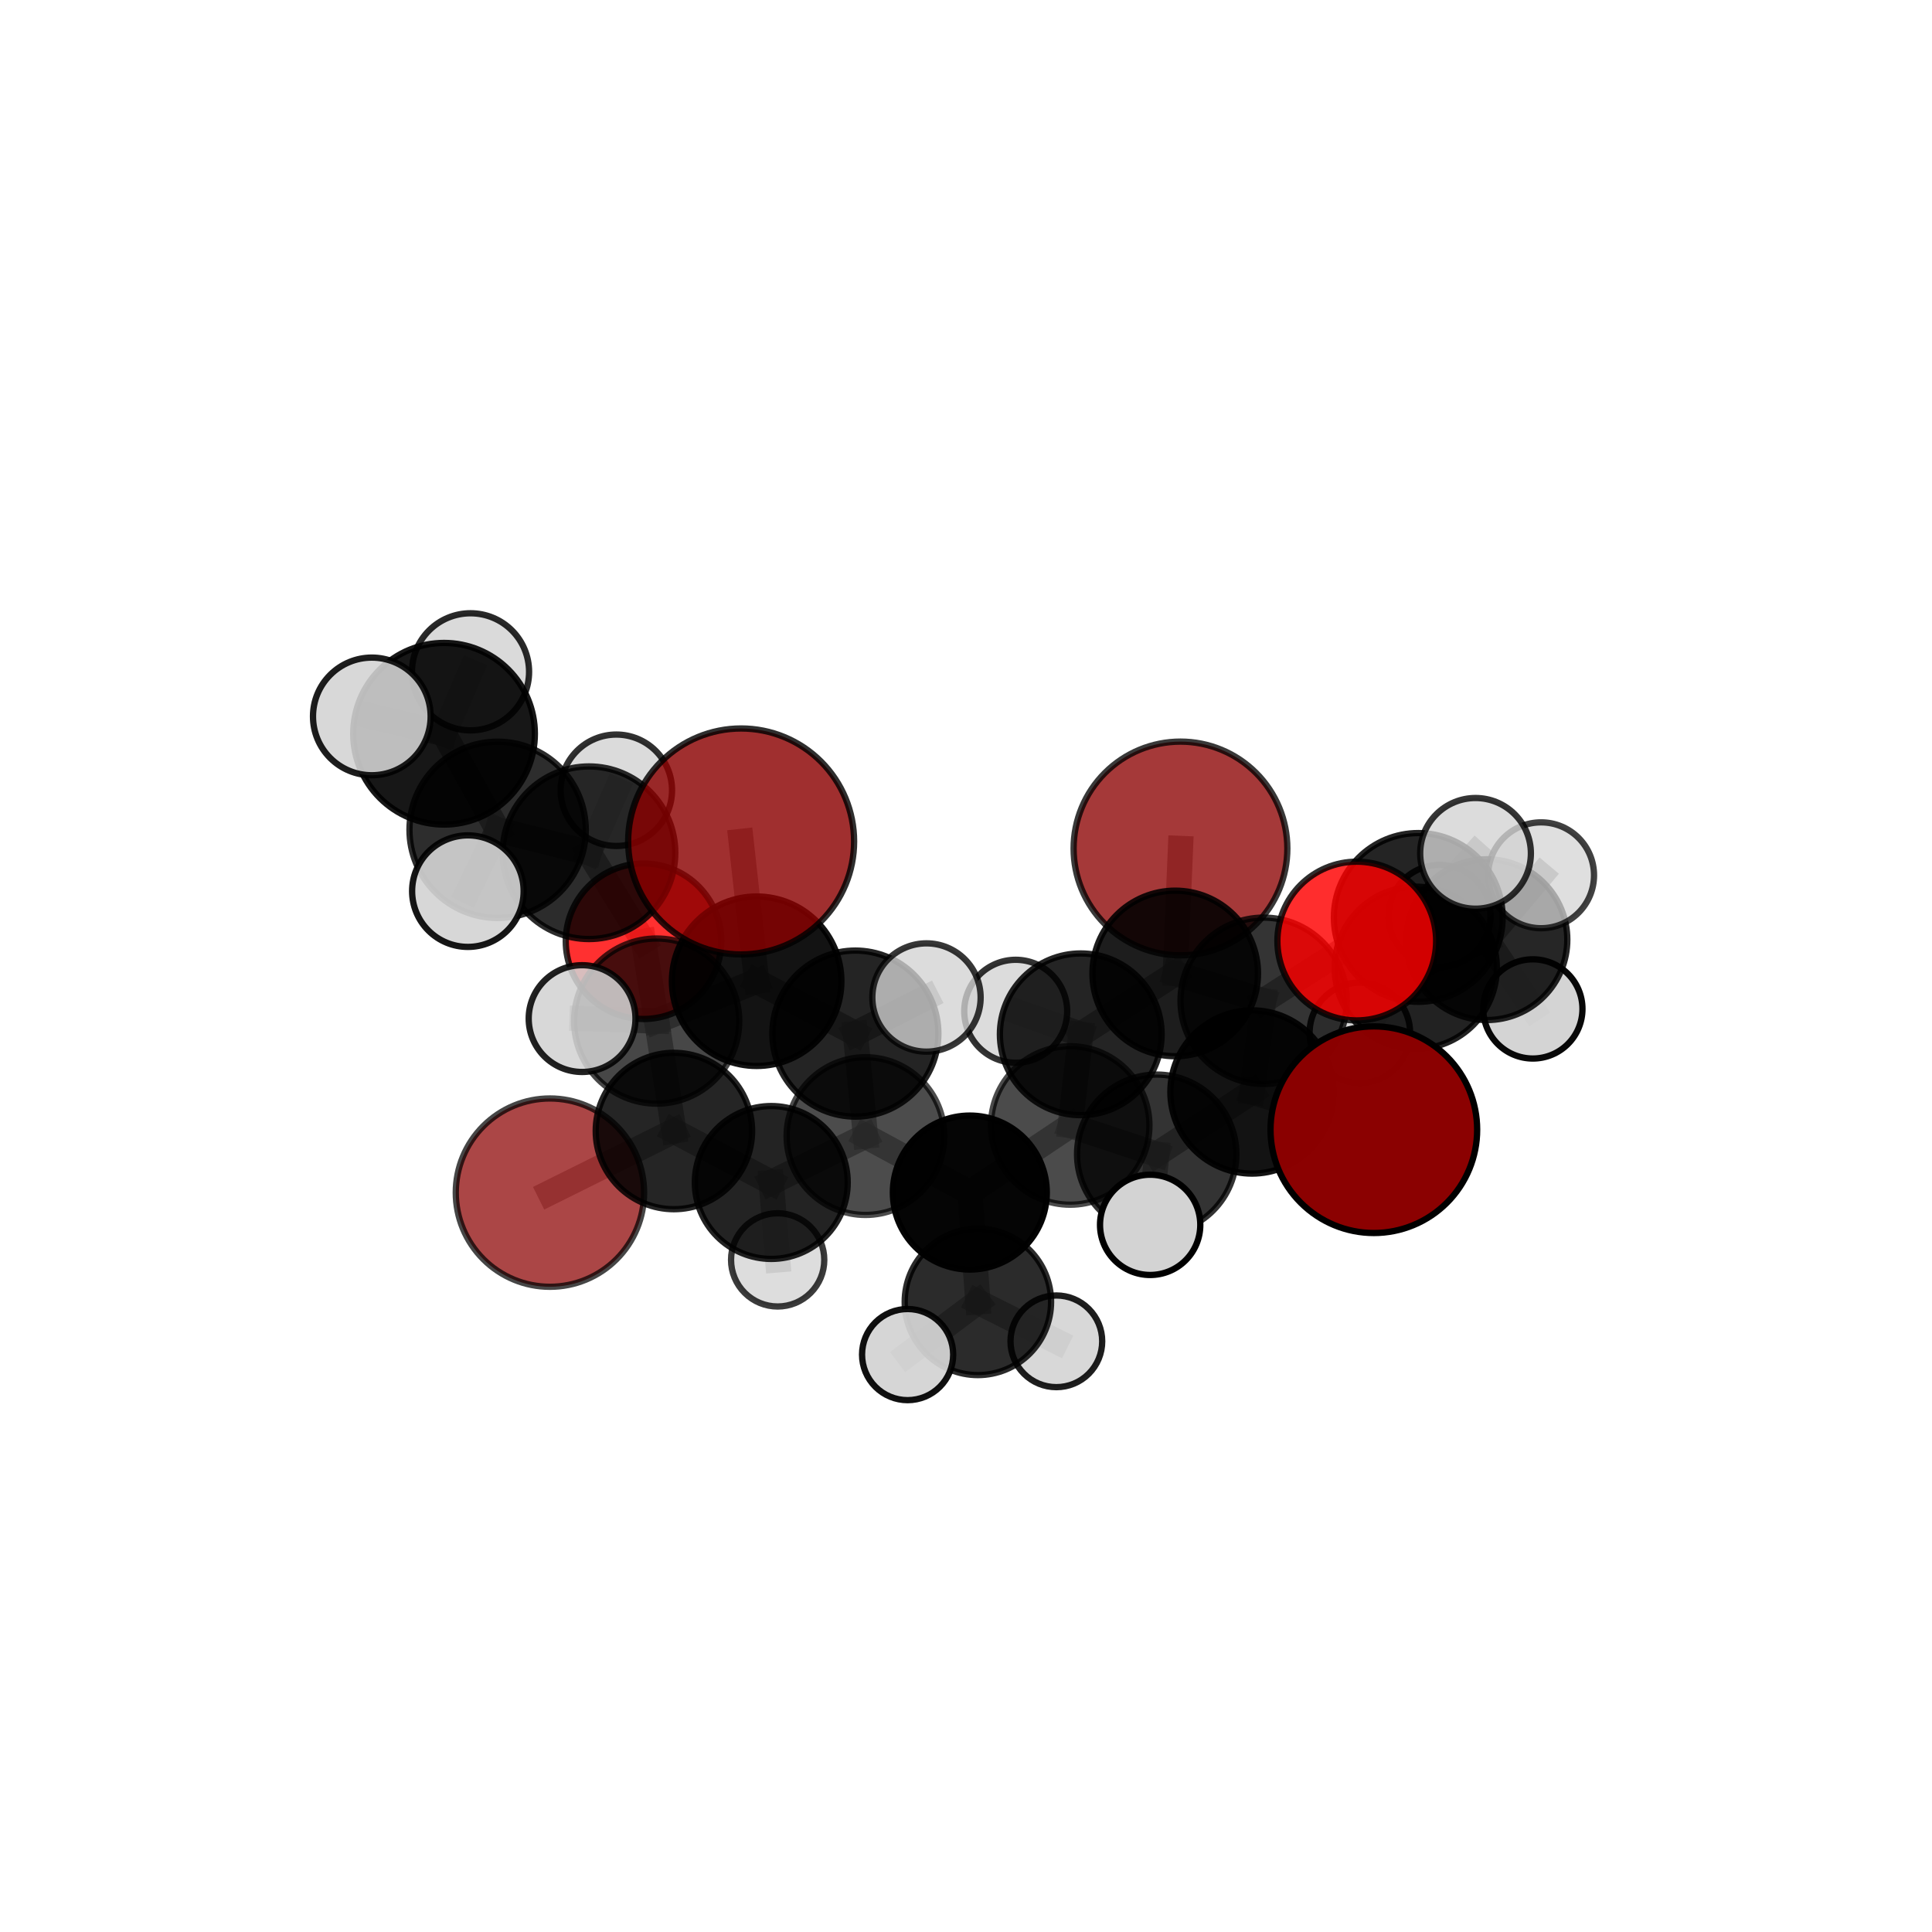 <?xml version="1.0" encoding="utf-8" standalone="no"?>
<!DOCTYPE svg PUBLIC "-//W3C//DTD SVG 1.1//EN"
  "http://www.w3.org/Graphics/SVG/1.1/DTD/svg11.dtd">
<svg xmlns:xlink="http://www.w3.org/1999/xlink" width="153pt" height="153pt" viewBox="0 0 153 153" xmlns="http://www.w3.org/2000/svg" version="1.1">
 <defs>
  <style type="text/css">*{stroke-linejoin: round; stroke-linecap: butt}</style>
 </defs>
 <g id="figure_1">
  <g id="patch_1">
   <path d="M 0 153 
L 153 153 
L 153 0 
L 0 0 
L 0 153 
z
" style="fill: none"/>
  </g>
  <g id="patch_2">
   <path d="M 7.2 145.8 
L 145.8 145.8 
L 145.8 7.2 
L 7.2 7.2 
L 7.2 145.8 
z
" style="fill: none"/>
  </g>
  <g id="axes_1">
   <g id="line2d_1">
    <path d="M 93.485 67.193 
L 93.068 77.09 
" clip-path="url(#pe3c1b2d00d)" style="fill: none; stroke: #808080; stroke-opacity: 0.698; stroke-width: 2; stroke-linecap: square"/>
   </g>
   <g id="line2d_2">
    <path d="M 93.068 77.09 
L 100.074 79.254 
" clip-path="url(#pe3c1b2d00d)" style="fill: none; stroke: #808080; stroke-opacity: 0.687; stroke-width: 2; stroke-linecap: square"/>
   </g>
   <g id="line2d_3">
    <path d="M 58.692 66.636 
L 59.92 77.706 
" clip-path="url(#pe3c1b2d00d)" style="fill: none; stroke: #808080; stroke-opacity: 0.74; stroke-width: 2; stroke-linecap: square"/>
   </g>
   <g id="line2d_4">
    <path d="M 59.92 77.706 
L 52.003 80.862 
" clip-path="url(#pe3c1b2d00d)" style="fill: none; stroke: #808080; stroke-opacity: 0.695; stroke-width: 2; stroke-linecap: square"/>
   </g>
   <g id="line2d_5">
    <path d="M 108.798 89.463 
L 99.149 86.476 
" clip-path="url(#pe3c1b2d00d)" style="fill: none; stroke: #808080; stroke-opacity: 0.675; stroke-width: 2; stroke-linecap: square"/>
   </g>
   <g id="line2d_6">
    <path d="M 99.149 86.476 
L 100.074 79.254 
" clip-path="url(#pe3c1b2d00d)" style="fill: none; stroke: #808080; stroke-opacity: 0.68; stroke-width: 2; stroke-linecap: square"/>
   </g>
   <g id="line2d_7">
    <path d="M 43.55 94.447 
L 53.368 89.568 
" clip-path="url(#pe3c1b2d00d)" style="fill: none; stroke: #808080; stroke-opacity: 0.615; stroke-width: 2; stroke-linecap: square"/>
   </g>
   <g id="line2d_8">
    <path d="M 53.368 89.568 
L 52.003 80.862 
" clip-path="url(#pe3c1b2d00d)" style="fill: none; stroke: #808080; stroke-opacity: 0.657; stroke-width: 2; stroke-linecap: square"/>
   </g>
   <g id="line2d_9">
    <path d="M 107.446 74.523 
L 100.074 79.254 
" clip-path="url(#pe3c1b2d00d)" style="fill: none; stroke: #808080; stroke-opacity: 0.701; stroke-width: 2; stroke-linecap: square"/>
   </g>
   <g id="line2d_10">
    <path d="M 107.446 74.523 
L 112.315 72.654 
" clip-path="url(#pe3c1b2d00d)" style="fill: none; stroke: #808080; stroke-opacity: 0.708; stroke-width: 2; stroke-linecap: square"/>
   </g>
   <g id="line2d_11">
    <path d="M 112.315 72.654 
L 112.117 76.64 
" clip-path="url(#pe3c1b2d00d)" style="fill: none; stroke: #808080; stroke-opacity: 0.684; stroke-width: 2; stroke-linecap: square"/>
   </g>
   <g id="line2d_12">
    <path d="M 112.315 72.654 
L 116.852 67.579 
" clip-path="url(#pe3c1b2d00d)" style="fill: none; stroke: #808080; stroke-opacity: 0.717; stroke-width: 2; stroke-linecap: square"/>
   </g>
   <g id="line2d_13">
    <path d="M 50.961 74.541 
L 52.003 80.862 
" clip-path="url(#pe3c1b2d00d)" style="fill: none; stroke: #808080; stroke-opacity: 0.687; stroke-width: 2; stroke-linecap: square"/>
   </g>
   <g id="line2d_14">
    <path d="M 50.961 74.541 
L 46.644 67.531 
" clip-path="url(#pe3c1b2d00d)" style="fill: none; stroke: #808080; stroke-opacity: 0.71; stroke-width: 2; stroke-linecap: square"/>
   </g>
   <g id="line2d_15">
    <path d="M 52.003 80.862 
L 46.097 80.664 
" clip-path="url(#pe3c1b2d00d)" style="fill: none; stroke: #808080; stroke-opacity: 0.688; stroke-width: 2; stroke-linecap: square"/>
   </g>
   <g id="line2d_16">
    <path d="M 46.644 67.531 
L 39.408 65.716 
" clip-path="url(#pe3c1b2d00d)" style="fill: none; stroke: #808080; stroke-opacity: 0.738; stroke-width: 2; stroke-linecap: square"/>
   </g>
   <g id="line2d_17">
    <path d="M 46.644 67.531 
L 48.809 62.583 
" clip-path="url(#pe3c1b2d00d)" style="fill: none; stroke: #808080; stroke-opacity: 0.733; stroke-width: 2; stroke-linecap: square"/>
   </g>
   <g id="line2d_18">
    <path d="M 76.803 94.441 
L 84.752 89.129 
" clip-path="url(#pe3c1b2d00d)" style="fill: none; stroke: #808080; stroke-opacity: 0.632; stroke-width: 2; stroke-linecap: square"/>
   </g>
   <g id="line2d_19">
    <path d="M 76.803 94.441 
L 68.539 89.97 
" clip-path="url(#pe3c1b2d00d)" style="fill: none; stroke: #808080; stroke-opacity: 0.63; stroke-width: 2; stroke-linecap: square"/>
   </g>
   <g id="line2d_20">
    <path d="M 76.803 94.441 
L 77.441 103.1 
" clip-path="url(#pe3c1b2d00d)" style="fill: none; stroke: #808080; stroke-opacity: 0.599; stroke-width: 2; stroke-linecap: square"/>
   </g>
   <g id="line2d_21">
    <path d="M 84.752 89.129 
L 91.603 91.407 
" clip-path="url(#pe3c1b2d00d)" style="fill: none; stroke: #808080; stroke-opacity: 0.647; stroke-width: 2; stroke-linecap: square"/>
   </g>
   <g id="line2d_22">
    <path d="M 84.752 89.129 
L 85.588 81.91 
" clip-path="url(#pe3c1b2d00d)" style="fill: none; stroke: #808080; stroke-opacity: 0.653; stroke-width: 2; stroke-linecap: square"/>
   </g>
   <g id="line2d_23">
    <path d="M 68.539 89.97 
L 61.079 93.644 
" clip-path="url(#pe3c1b2d00d)" style="fill: none; stroke: #808080; stroke-opacity: 0.627; stroke-width: 2; stroke-linecap: square"/>
   </g>
   <g id="line2d_24">
    <path d="M 68.539 89.97 
L 67.739 81.852 
" clip-path="url(#pe3c1b2d00d)" style="fill: none; stroke: #808080; stroke-opacity: 0.664; stroke-width: 2; stroke-linecap: square"/>
   </g>
   <g id="line2d_25">
    <path d="M 77.441 103.1 
L 71.877 107.273 
" clip-path="url(#pe3c1b2d00d)" style="fill: none; stroke: #808080; stroke-opacity: 0.569; stroke-width: 2; stroke-linecap: square"/>
   </g>
   <g id="line2d_26">
    <path d="M 77.441 103.1 
L 83.656 106.222 
" clip-path="url(#pe3c1b2d00d)" style="fill: none; stroke: #808080; stroke-opacity: 0.572; stroke-width: 2; stroke-linecap: square"/>
   </g>
   <g id="line2d_27">
    <path d="M 91.603 91.407 
L 99.149 86.476 
" clip-path="url(#pe3c1b2d00d)" style="fill: none; stroke: #808080; stroke-opacity: 0.66; stroke-width: 2; stroke-linecap: square"/>
   </g>
   <g id="line2d_28">
    <path d="M 91.603 91.407 
L 91.084 96.999 
" clip-path="url(#pe3c1b2d00d)" style="fill: none; stroke: #808080; stroke-opacity: 0.642; stroke-width: 2; stroke-linecap: square"/>
   </g>
   <g id="line2d_29">
    <path d="M 85.588 81.91 
L 93.068 77.09 
" clip-path="url(#pe3c1b2d00d)" style="fill: none; stroke: #808080; stroke-opacity: 0.674; stroke-width: 2; stroke-linecap: square"/>
   </g>
   <g id="line2d_30">
    <path d="M 85.588 81.91 
L 80.437 80.084 
" clip-path="url(#pe3c1b2d00d)" style="fill: none; stroke: #808080; stroke-opacity: 0.661; stroke-width: 2; stroke-linecap: square"/>
   </g>
   <g id="line2d_31">
    <path d="M 61.079 93.644 
L 53.368 89.568 
" clip-path="url(#pe3c1b2d00d)" style="fill: none; stroke: #808080; stroke-opacity: 0.623; stroke-width: 2; stroke-linecap: square"/>
   </g>
   <g id="line2d_32">
    <path d="M 61.079 93.644 
L 61.586 99.773 
" clip-path="url(#pe3c1b2d00d)" style="fill: none; stroke: #808080; stroke-opacity: 0.595; stroke-width: 2; stroke-linecap: square"/>
   </g>
   <g id="line2d_33">
    <path d="M 67.739 81.852 
L 59.92 77.706 
" clip-path="url(#pe3c1b2d00d)" style="fill: none; stroke: #808080; stroke-opacity: 0.698; stroke-width: 2; stroke-linecap: square"/>
   </g>
   <g id="line2d_34">
    <path d="M 67.739 81.852 
L 73.371 78.994 
" clip-path="url(#pe3c1b2d00d)" style="fill: none; stroke: #808080; stroke-opacity: 0.698; stroke-width: 2; stroke-linecap: square"/>
   </g>
   <g id="line2d_35">
    <path d="M 112.117 76.64 
L 117.753 74.414 
" clip-path="url(#pe3c1b2d00d)" style="fill: none; stroke: #808080; stroke-opacity: 0.661; stroke-width: 2; stroke-linecap: square"/>
   </g>
   <g id="line2d_36">
    <path d="M 112.117 76.64 
L 107.69 81.795 
" clip-path="url(#pe3c1b2d00d)" style="fill: none; stroke: #808080; stroke-opacity: 0.652; stroke-width: 2; stroke-linecap: square"/>
   </g>
   <g id="line2d_37">
    <path d="M 39.408 65.716 
L 35.166 58.107 
" clip-path="url(#pe3c1b2d00d)" style="fill: none; stroke: #808080; stroke-opacity: 0.766; stroke-width: 2; stroke-linecap: square"/>
   </g>
   <g id="line2d_38">
    <path d="M 39.408 65.716 
L 37.053 70.572 
" clip-path="url(#pe3c1b2d00d)" style="fill: none; stroke: #808080; stroke-opacity: 0.745; stroke-width: 2; stroke-linecap: square"/>
   </g>
   <g id="line2d_39">
    <path d="M 117.753 74.414 
L 122.044 69.316 
" clip-path="url(#pe3c1b2d00d)" style="fill: none; stroke: #808080; stroke-opacity: 0.671; stroke-width: 2; stroke-linecap: square"/>
   </g>
   <g id="line2d_40">
    <path d="M 117.753 74.414 
L 121.39 79.899 
" clip-path="url(#pe3c1b2d00d)" style="fill: none; stroke: #808080; stroke-opacity: 0.642; stroke-width: 2; stroke-linecap: square"/>
   </g>
   <g id="line2d_41">
    <path d="M 117.753 74.414 
L 114.001 72.532 
" clip-path="url(#pe3c1b2d00d)" style="fill: none; stroke: #808080; stroke-opacity: 0.654; stroke-width: 2; stroke-linecap: square"/>
   </g>
   <g id="line2d_42">
    <path d="M 35.166 58.107 
L 29.445 56.736 
" clip-path="url(#pe3c1b2d00d)" style="fill: none; stroke: #808080; stroke-opacity: 0.792; stroke-width: 2; stroke-linecap: square"/>
   </g>
   <g id="line2d_43">
    <path d="M 35.166 58.107 
L 37.262 53.203 
" clip-path="url(#pe3c1b2d00d)" style="fill: none; stroke: #808080; stroke-opacity: 0.789; stroke-width: 2; stroke-linecap: square"/>
   </g>
   <g id="Path3DCollection_1">
    <path d="M 114.001 76.57 
C 115.072 76.57 116.099 76.145 116.856 75.387 
C 117.613 74.63 118.039 73.603 118.039 72.532 
C 118.039 71.461 117.613 70.434 116.856 69.677 
C 116.099 68.92 115.072 68.494 114.001 68.494 
C 112.93 68.494 111.903 68.92 111.146 69.677 
C 110.389 70.434 109.963 71.461 109.963 72.532 
C 109.963 73.603 110.389 74.63 111.146 75.387 
C 111.903 76.145 112.93 76.57 114.001 76.57 
z
" clip-path="url(#pe3c1b2d00d)" style="fill: #d3d3d3; fill-opacity: 0.889; stroke: #000000; stroke-opacity: 0.889; stroke-width: 0.5"/>
    <path d="M 121.39 83.828 
C 122.432 83.828 123.432 83.414 124.168 82.677 
C 124.905 81.94 125.319 80.941 125.319 79.899 
C 125.319 78.857 124.905 77.858 124.168 77.121 
C 123.432 76.384 122.432 75.97 121.39 75.97 
C 120.348 75.97 119.349 76.384 118.612 77.121 
C 117.876 77.858 117.462 78.857 117.462 79.899 
C 117.462 80.941 117.876 81.94 118.612 82.677 
C 119.349 83.414 120.348 83.828 121.39 83.828 
z
" clip-path="url(#pe3c1b2d00d)" style="fill: #d3d3d3; fill-opacity: 0.965; stroke: #000000; stroke-opacity: 0.965; stroke-width: 0.5"/>
    <path d="M 117.753 80.78 
C 119.441 80.78 121.06 80.109 122.254 78.916 
C 123.448 77.722 124.119 76.102 124.119 74.414 
C 124.119 72.726 123.448 71.106 122.254 69.913 
C 121.06 68.719 119.441 68.048 117.753 68.048 
C 116.064 68.048 114.445 68.719 113.251 69.913 
C 112.057 71.106 111.387 72.726 111.387 74.414 
C 111.387 76.102 112.057 77.722 113.251 78.916 
C 114.445 80.109 116.064 80.78 117.753 80.78 
z
" clip-path="url(#pe3c1b2d00d)" style="fill-opacity: 0.848; stroke: #000000; stroke-opacity: 0.848; stroke-width: 0.5"/>
    <path d="M 122.044 73.508 
C 123.155 73.508 124.222 73.066 125.008 72.28 
C 125.794 71.494 126.235 70.428 126.235 69.316 
C 126.235 68.204 125.794 67.138 125.008 66.352 
C 124.222 65.566 123.155 65.124 122.044 65.124 
C 120.932 65.124 119.866 65.566 119.08 66.352 
C 118.294 67.138 117.852 68.204 117.852 69.316 
C 117.852 70.428 118.294 71.494 119.08 72.28 
C 119.866 73.066 120.932 73.508 122.044 73.508 
z
" clip-path="url(#pe3c1b2d00d)" style="fill: #d3d3d3; fill-opacity: 0.746; stroke: #000000; stroke-opacity: 0.746; stroke-width: 0.5"/>
    <path d="M 107.69 85.775 
C 108.746 85.775 109.758 85.355 110.504 84.609 
C 111.251 83.863 111.67 82.85 111.67 81.795 
C 111.67 80.739 111.251 79.727 110.504 78.981 
C 109.758 78.234 108.746 77.815 107.69 77.815 
C 106.635 77.815 105.622 78.234 104.876 78.981 
C 104.13 79.727 103.71 80.739 103.71 81.795 
C 103.71 82.85 104.13 83.863 104.876 84.609 
C 105.622 85.355 106.635 85.775 107.69 85.775 
z
" clip-path="url(#pe3c1b2d00d)" style="fill: #d3d3d3; fill-opacity: 0.891; stroke: #000000; stroke-opacity: 0.891; stroke-width: 0.5"/>
    <path d="M 112.117 83.063 
C 113.82 83.063 115.454 82.386 116.658 81.182 
C 117.863 79.977 118.539 78.343 118.539 76.64 
C 118.539 74.937 117.863 73.303 116.658 72.099 
C 115.454 70.894 113.82 70.218 112.117 70.218 
C 110.414 70.218 108.78 70.894 107.575 72.099 
C 106.371 73.303 105.694 74.937 105.694 76.64 
C 105.694 78.343 106.371 79.977 107.575 81.182 
C 108.78 82.386 110.414 83.063 112.117 83.063 
z
" clip-path="url(#pe3c1b2d00d)" style="fill-opacity: 0.865; stroke: #000000; stroke-opacity: 0.865; stroke-width: 0.5"/>
    <path d="M 93.485 75.656 
C 95.729 75.656 97.882 74.764 99.469 73.177 
C 101.056 71.59 101.948 69.437 101.948 67.193 
C 101.948 64.949 101.056 62.796 99.469 61.209 
C 97.882 59.622 95.729 58.73 93.485 58.73 
C 91.241 58.73 89.088 59.622 87.501 61.209 
C 85.914 62.796 85.022 64.949 85.022 67.193 
C 85.022 69.437 85.914 71.59 87.501 73.177 
C 89.088 74.764 91.241 75.656 93.485 75.656 
z
" clip-path="url(#pe3c1b2d00d)" style="fill: #8b0000; fill-opacity: 0.774; stroke: #000000; stroke-opacity: 0.774; stroke-width: 0.5"/>
    <path d="M 48.809 66.995 
C 49.979 66.995 51.101 66.53 51.929 65.703 
C 52.756 64.876 53.221 63.753 53.221 62.583 
C 53.221 61.413 52.756 60.291 51.929 59.464 
C 51.101 58.636 49.979 58.171 48.809 58.171 
C 47.639 58.171 46.517 58.636 45.69 59.464 
C 44.862 60.291 44.397 61.413 44.397 62.583 
C 44.397 63.753 44.862 64.876 45.69 65.703 
C 46.517 66.53 47.639 66.995 48.809 66.995 
z
" clip-path="url(#pe3c1b2d00d)" style="fill: #d3d3d3; fill-opacity: 0.805; stroke: #000000; stroke-opacity: 0.805; stroke-width: 0.5"/>
    <path d="M 80.437 84.161 
C 81.518 84.161 82.555 83.731 83.319 82.967 
C 84.084 82.202 84.513 81.165 84.513 80.084 
C 84.513 79.003 84.084 77.967 83.319 77.202 
C 82.555 76.438 81.518 76.008 80.437 76.008 
C 79.356 76.008 78.319 76.438 77.555 77.202 
C 76.79 77.967 76.361 79.003 76.361 80.084 
C 76.361 81.165 76.79 82.202 77.555 82.967 
C 78.319 83.731 79.356 84.161 80.437 84.161 
z
" clip-path="url(#pe3c1b2d00d)" style="fill: #d3d3d3; fill-opacity: 0.8; stroke: #000000; stroke-opacity: 0.8; stroke-width: 0.5"/>
    <path d="M 43.55 101.904 
C 45.528 101.904 47.424 101.118 48.823 99.72 
C 50.221 98.322 51.007 96.425 51.007 94.447 
C 51.007 92.47 50.221 90.573 48.823 89.175 
C 47.424 87.777 45.528 86.991 43.55 86.991 
C 41.573 86.991 39.676 87.777 38.278 89.175 
C 36.88 90.573 36.094 92.47 36.094 94.447 
C 36.094 96.425 36.88 98.322 38.278 99.72 
C 39.676 101.118 41.573 101.904 43.55 101.904 
z
" clip-path="url(#pe3c1b2d00d)" style="fill: #8b0000; fill-opacity: 0.724; stroke: #000000; stroke-opacity: 0.724; stroke-width: 0.5"/>
    <path d="M 50.961 80.697 
C 52.593 80.697 54.159 80.048 55.314 78.894 
C 56.468 77.739 57.117 76.173 57.117 74.541 
C 57.117 72.908 56.468 71.342 55.314 70.187 
C 54.159 69.033 52.593 68.384 50.961 68.384 
C 49.328 68.384 47.762 69.033 46.607 70.187 
C 45.453 71.342 44.804 72.908 44.804 74.541 
C 44.804 76.173 45.453 77.739 46.607 78.894 
C 47.762 80.048 49.328 80.697 50.961 80.697 
z
" clip-path="url(#pe3c1b2d00d)" style="fill: #ff0000; fill-opacity: 0.811; stroke: #000000; stroke-opacity: 0.811; stroke-width: 0.5"/>
    <path d="M 61.586 103.465 
C 62.565 103.465 63.504 103.076 64.196 102.384 
C 64.888 101.692 65.277 100.753 65.277 99.773 
C 65.277 98.794 64.888 97.855 64.196 97.163 
C 63.504 96.47 62.565 96.081 61.586 96.081 
C 60.606 96.081 59.667 96.47 58.975 97.163 
C 58.283 97.855 57.894 98.794 57.894 99.773 
C 57.894 100.753 58.283 101.692 58.975 102.384 
C 59.667 103.076 60.606 103.465 61.586 103.465 
z
" clip-path="url(#pe3c1b2d00d)" style="fill: #d3d3d3; fill-opacity: 0.767; stroke: #000000; stroke-opacity: 0.767; stroke-width: 0.5"/>
    <path d="M 46.644 74.366 
C 48.457 74.366 50.196 73.646 51.477 72.364 
C 52.759 71.082 53.479 69.344 53.479 67.531 
C 53.479 65.718 52.759 63.979 51.477 62.697 
C 50.196 61.415 48.457 60.695 46.644 60.695 
C 44.831 60.695 43.092 61.415 41.811 62.697 
C 40.529 63.979 39.808 65.718 39.808 67.531 
C 39.808 69.344 40.529 71.082 41.811 72.364 
C 43.092 73.646 44.831 74.366 46.644 74.366 
z
" clip-path="url(#pe3c1b2d00d)" style="fill-opacity: 0.828; stroke: #000000; stroke-opacity: 0.828; stroke-width: 0.5"/>
    <path d="M 112.315 79.336 
C 114.088 79.336 115.787 78.632 117.04 77.379 
C 118.294 76.126 118.998 74.426 118.998 72.654 
C 118.998 70.882 118.294 69.182 117.04 67.929 
C 115.787 66.676 114.088 65.972 112.315 65.972 
C 110.543 65.972 108.843 66.676 107.59 67.929 
C 106.337 69.182 105.633 70.882 105.633 72.654 
C 105.633 74.426 106.337 76.126 107.59 77.379 
C 108.843 78.632 110.543 79.336 112.315 79.336 
z
" clip-path="url(#pe3c1b2d00d)" style="fill-opacity: 0.859; stroke: #000000; stroke-opacity: 0.859; stroke-width: 0.5"/>
    <path d="M 85.588 88.314 
C 87.286 88.314 88.915 87.639 90.116 86.438 
C 91.317 85.238 91.992 83.609 91.992 81.91 
C 91.992 80.212 91.317 78.583 90.116 77.382 
C 88.915 76.181 87.286 75.506 85.588 75.506 
C 83.889 75.506 82.26 76.181 81.059 77.382 
C 79.859 78.583 79.184 80.212 79.184 81.91 
C 79.184 83.609 79.859 85.238 81.059 86.438 
C 82.26 87.639 83.889 88.314 85.588 88.314 
z
" clip-path="url(#pe3c1b2d00d)" style="fill-opacity: 0.856; stroke: #000000; stroke-opacity: 0.856; stroke-width: 0.5"/>
    <path d="M 93.068 83.645 
C 94.807 83.645 96.475 82.955 97.704 81.725 
C 98.933 80.496 99.624 78.828 99.624 77.09 
C 99.624 75.351 98.933 73.683 97.704 72.454 
C 96.475 71.225 94.807 70.534 93.068 70.534 
C 91.33 70.534 89.662 71.225 88.433 72.454 
C 87.203 73.683 86.513 75.351 86.513 77.09 
C 86.513 78.828 87.203 80.496 88.433 81.725 
C 89.662 82.955 91.33 83.645 93.068 83.645 
z
" clip-path="url(#pe3c1b2d00d)" style="fill-opacity: 0.885; stroke: #000000; stroke-opacity: 0.885; stroke-width: 0.5"/>
    <path d="M 37.262 57.84 
C 38.491 57.84 39.671 57.351 40.541 56.482 
C 41.41 55.612 41.899 54.433 41.899 53.203 
C 41.899 51.973 41.41 50.793 40.541 49.924 
C 39.671 49.054 38.491 48.566 37.262 48.566 
C 36.032 48.566 34.852 49.054 33.983 49.924 
C 33.113 50.793 32.625 51.973 32.625 53.203 
C 32.625 54.433 33.113 55.612 33.983 56.482 
C 34.852 57.351 36.032 57.84 37.262 57.84 
z
" clip-path="url(#pe3c1b2d00d)" style="fill: #d3d3d3; fill-opacity: 0.839; stroke: #000000; stroke-opacity: 0.839; stroke-width: 0.5"/>
    <path d="M 116.852 71.962 
C 118.014 71.962 119.129 71.5 119.951 70.678 
C 120.773 69.857 121.235 68.742 121.235 67.579 
C 121.235 66.417 120.773 65.302 119.951 64.48 
C 119.129 63.658 118.014 63.196 116.852 63.196 
C 115.689 63.196 114.574 63.658 113.752 64.48 
C 112.93 65.302 112.468 66.417 112.468 67.579 
C 112.468 68.742 112.93 69.857 113.752 70.678 
C 114.574 71.5 115.689 71.962 116.852 71.962 
z
" clip-path="url(#pe3c1b2d00d)" style="fill: #d3d3d3; fill-opacity: 0.791; stroke: #000000; stroke-opacity: 0.791; stroke-width: 0.5"/>
    <path d="M 61.079 99.698 
C 62.684 99.698 64.224 99.06 65.36 97.925 
C 66.495 96.79 67.133 95.25 67.133 93.644 
C 67.133 92.039 66.495 90.499 65.36 89.363 
C 64.224 88.228 62.684 87.59 61.079 87.59 
C 59.473 87.59 57.933 88.228 56.798 89.363 
C 55.663 90.499 55.025 92.039 55.025 93.644 
C 55.025 95.25 55.663 96.79 56.798 97.925 
C 57.933 99.06 59.473 99.698 61.079 99.698 
z
" clip-path="url(#pe3c1b2d00d)" style="fill-opacity: 0.862; stroke: #000000; stroke-opacity: 0.862; stroke-width: 0.5"/>
    <path d="M 53.368 95.76 
C 55.01 95.76 56.586 95.108 57.747 93.946 
C 58.908 92.785 59.561 91.21 59.561 89.568 
C 59.561 87.925 58.908 86.35 57.747 85.189 
C 56.586 84.028 55.01 83.375 53.368 83.375 
C 51.726 83.375 50.151 84.028 48.989 85.189 
C 47.828 86.35 47.176 87.925 47.176 89.568 
C 47.176 91.21 47.828 92.785 48.989 93.946 
C 50.151 95.108 51.726 95.76 53.368 95.76 
z
" clip-path="url(#pe3c1b2d00d)" style="fill-opacity: 0.853; stroke: #000000; stroke-opacity: 0.853; stroke-width: 0.5"/>
    <path d="M 83.656 109.852 
C 84.618 109.852 85.542 109.47 86.222 108.789 
C 86.903 108.108 87.286 107.185 87.286 106.222 
C 87.286 105.259 86.903 104.336 86.222 103.655 
C 85.542 102.974 84.618 102.592 83.656 102.592 
C 82.693 102.592 81.769 102.974 81.089 103.655 
C 80.408 104.336 80.025 105.259 80.025 106.222 
C 80.025 107.185 80.408 108.108 81.089 108.789 
C 81.769 109.47 82.693 109.852 83.656 109.852 
z
" clip-path="url(#pe3c1b2d00d)" style="fill: #d3d3d3; fill-opacity: 0.879; stroke: #000000; stroke-opacity: 0.879; stroke-width: 0.5"/>
    <path d="M 35.166 65.299 
C 37.074 65.299 38.903 64.541 40.252 63.192 
C 41.601 61.844 42.358 60.014 42.358 58.107 
C 42.358 56.2 41.601 54.37 40.252 53.022 
C 38.903 51.673 37.074 50.915 35.166 50.915 
C 33.259 50.915 31.43 51.673 30.081 53.022 
C 28.732 54.37 27.974 56.2 27.974 58.107 
C 27.974 60.014 28.732 61.844 30.081 63.192 
C 31.43 64.541 33.259 65.299 35.166 65.299 
z
" clip-path="url(#pe3c1b2d00d)" style="fill-opacity: 0.909; stroke: #000000; stroke-opacity: 0.909; stroke-width: 0.5"/>
    <path d="M 77.441 108.897 
C 78.978 108.897 80.453 108.286 81.54 107.199 
C 82.627 106.112 83.238 104.637 83.238 103.1 
C 83.238 101.563 82.627 100.088 81.54 99.001 
C 80.453 97.914 78.978 97.303 77.441 97.303 
C 75.904 97.303 74.429 97.914 73.342 99.001 
C 72.255 100.088 71.645 101.563 71.645 103.1 
C 71.645 104.637 72.255 106.112 73.342 107.199 
C 74.429 108.286 75.904 108.897 77.441 108.897 
z
" clip-path="url(#pe3c1b2d00d)" style="fill-opacity: 0.832; stroke: #000000; stroke-opacity: 0.832; stroke-width: 0.5"/>
    <path d="M 71.877 110.882 
C 72.834 110.882 73.751 110.502 74.428 109.825 
C 75.105 109.148 75.485 108.23 75.485 107.273 
C 75.485 106.316 75.105 105.399 74.428 104.722 
C 73.751 104.045 72.834 103.665 71.877 103.665 
C 70.92 103.665 70.002 104.045 69.325 104.722 
C 68.649 105.399 68.268 106.316 68.268 107.273 
C 68.268 108.23 68.649 109.148 69.325 109.825 
C 70.002 110.502 70.92 110.882 71.877 110.882 
z
" clip-path="url(#pe3c1b2d00d)" style="fill: #d3d3d3; fill-opacity: 0.937; stroke: #000000; stroke-opacity: 0.937; stroke-width: 0.5"/>
    <path d="M 39.408 72.697 
C 41.26 72.697 43.036 71.961 44.345 70.652 
C 45.654 69.343 46.389 67.567 46.389 65.716 
C 46.389 63.865 45.654 62.089 44.345 60.78 
C 43.036 59.471 41.26 58.735 39.408 58.735 
C 37.557 58.735 35.781 59.471 34.472 60.78 
C 33.163 62.089 32.427 63.865 32.427 65.716 
C 32.427 67.567 33.163 69.343 34.472 70.652 
C 35.781 71.961 37.557 72.697 39.408 72.697 
z
" clip-path="url(#pe3c1b2d00d)" style="fill-opacity: 0.821; stroke: #000000; stroke-opacity: 0.821; stroke-width: 0.5"/>
    <path d="M 76.803 100.538 
C 78.42 100.538 79.971 99.895 81.114 98.752 
C 82.257 97.609 82.899 96.058 82.899 94.441 
C 82.899 92.824 82.257 91.274 81.114 90.13 
C 79.971 88.987 78.42 88.345 76.803 88.345 
C 75.186 88.345 73.635 88.987 72.492 90.13 
C 71.349 91.274 70.707 92.824 70.707 94.441 
C 70.707 96.058 71.349 97.609 72.492 98.752 
C 73.635 99.895 75.186 100.538 76.803 100.538 
z
" clip-path="url(#pe3c1b2d00d)" style="fill-opacity: 0.979; stroke: #000000; stroke-opacity: 0.979; stroke-width: 0.5"/>
    <path d="M 68.539 96.215 
C 70.196 96.215 71.784 95.557 72.956 94.386 
C 74.127 93.215 74.785 91.626 74.785 89.97 
C 74.785 88.313 74.127 86.724 72.956 85.553 
C 71.784 84.382 70.196 83.724 68.539 83.724 
C 66.883 83.724 65.294 84.382 64.123 85.553 
C 62.952 86.724 62.294 88.313 62.294 89.97 
C 62.294 91.626 62.952 93.215 64.123 94.386 
C 65.294 95.557 66.883 96.215 68.539 96.215 
z
" clip-path="url(#pe3c1b2d00d)" style="fill-opacity: 0.7; stroke: #000000; stroke-opacity: 0.7; stroke-width: 0.5"/>
    <path d="M 84.752 95.404 
C 86.416 95.404 88.012 94.743 89.189 93.566 
C 90.366 92.39 91.027 90.793 91.027 89.129 
C 91.027 87.465 90.366 85.868 89.189 84.692 
C 88.012 83.515 86.416 82.854 84.752 82.854 
C 83.088 82.854 81.491 83.515 80.314 84.692 
C 79.138 85.868 78.476 87.465 78.476 89.129 
C 78.476 90.793 79.138 92.39 80.314 93.566 
C 81.491 94.743 83.088 95.404 84.752 95.404 
z
" clip-path="url(#pe3c1b2d00d)" style="fill-opacity: 0.705; stroke: #000000; stroke-opacity: 0.705; stroke-width: 0.5"/>
    <path d="M 100.074 85.84 
C 101.821 85.84 103.496 85.146 104.732 83.911 
C 105.967 82.676 106.661 81 106.661 79.254 
C 106.661 77.507 105.967 75.831 104.732 74.596 
C 103.496 73.361 101.821 72.667 100.074 72.667 
C 98.327 72.667 96.652 73.361 95.417 74.596 
C 94.182 75.831 93.488 77.507 93.488 79.254 
C 93.488 81 94.182 82.676 95.417 83.911 
C 96.652 85.146 98.327 85.84 100.074 85.84 
z
" clip-path="url(#pe3c1b2d00d)" style="fill-opacity: 0.795; stroke: #000000; stroke-opacity: 0.795; stroke-width: 0.5"/>
    <path d="M 52.003 87.401 
C 53.738 87.401 55.401 86.712 56.627 85.486 
C 57.854 84.259 58.543 82.596 58.543 80.862 
C 58.543 79.128 57.854 77.464 56.627 76.238 
C 55.401 75.012 53.738 74.323 52.003 74.323 
C 50.269 74.323 48.606 75.012 47.38 76.238 
C 46.153 77.464 45.464 79.128 45.464 80.862 
C 45.464 82.596 46.153 84.259 47.38 85.486 
C 48.606 86.712 50.269 87.401 52.003 87.401 
z
" clip-path="url(#pe3c1b2d00d)" style="fill-opacity: 0.721; stroke: #000000; stroke-opacity: 0.721; stroke-width: 0.5"/>
    <path d="M 107.446 80.809 
C 109.113 80.809 110.711 80.146 111.89 78.968 
C 113.069 77.789 113.731 76.19 113.731 74.523 
C 113.731 72.857 113.069 71.258 111.89 70.079 
C 110.711 68.9 109.113 68.238 107.446 68.238 
C 105.779 68.238 104.18 68.9 103.001 70.079 
C 101.823 71.258 101.16 72.857 101.16 74.523 
C 101.16 76.19 101.823 77.789 103.001 78.968 
C 104.18 80.146 105.779 80.809 107.446 80.809 
z
" clip-path="url(#pe3c1b2d00d)" style="fill: #ff0000; fill-opacity: 0.824; stroke: #000000; stroke-opacity: 0.824; stroke-width: 0.5"/>
    <path d="M 29.445 61.394 
C 30.681 61.394 31.866 60.903 32.739 60.03 
C 33.613 59.156 34.104 57.971 34.104 56.736 
C 34.104 55.5 33.613 54.315 32.739 53.442 
C 31.866 52.568 30.681 52.077 29.445 52.077 
C 28.21 52.077 27.025 52.568 26.152 53.442 
C 25.278 54.315 24.787 55.5 24.787 56.736 
C 24.787 57.971 25.278 59.156 26.152 60.03 
C 27.025 60.903 28.21 61.394 29.445 61.394 
z
" clip-path="url(#pe3c1b2d00d)" style="fill: #d3d3d3; fill-opacity: 0.885; stroke: #000000; stroke-opacity: 0.885; stroke-width: 0.5"/>
    <path d="M 67.739 88.427 
C 69.482 88.427 71.155 87.734 72.388 86.501 
C 73.62 85.268 74.313 83.596 74.313 81.852 
C 74.313 80.109 73.62 78.436 72.388 77.203 
C 71.155 75.97 69.482 75.278 67.739 75.278 
C 65.995 75.278 64.323 75.97 63.09 77.203 
C 61.857 78.436 61.164 80.109 61.164 81.852 
C 61.164 83.596 61.857 85.268 63.09 86.501 
C 64.323 87.734 65.995 88.427 67.739 88.427 
z
" clip-path="url(#pe3c1b2d00d)" style="fill-opacity: 0.857; stroke: #000000; stroke-opacity: 0.857; stroke-width: 0.5"/>
    <path d="M 37.053 74.988 
C 38.224 74.988 39.348 74.523 40.176 73.695 
C 41.004 72.866 41.47 71.743 41.47 70.572 
C 41.47 69.4 41.004 68.277 40.176 67.448 
C 39.348 66.62 38.224 66.155 37.053 66.155 
C 35.882 66.155 34.758 66.62 33.93 67.448 
C 33.102 68.277 32.636 69.4 32.636 70.572 
C 32.636 71.743 33.102 72.866 33.93 73.695 
C 34.758 74.523 35.882 74.988 37.053 74.988 
z
" clip-path="url(#pe3c1b2d00d)" style="fill: #d3d3d3; fill-opacity: 0.914; stroke: #000000; stroke-opacity: 0.914; stroke-width: 0.5"/>
    <path d="M 46.097 84.892 
C 47.218 84.892 48.294 84.447 49.087 83.654 
C 49.88 82.861 50.325 81.786 50.325 80.664 
C 50.325 79.543 49.88 78.467 49.087 77.675 
C 48.294 76.882 47.218 76.436 46.097 76.436 
C 44.976 76.436 43.9 76.882 43.107 77.675 
C 42.315 78.467 41.869 79.543 41.869 80.664 
C 41.869 81.786 42.315 82.861 43.107 83.654 
C 43.9 84.447 44.976 84.892 46.097 84.892 
z
" clip-path="url(#pe3c1b2d00d)" style="fill: #d3d3d3; fill-opacity: 0.868; stroke: #000000; stroke-opacity: 0.868; stroke-width: 0.5"/>
    <path d="M 59.92 84.417 
C 61.7 84.417 63.407 83.71 64.665 82.451 
C 65.924 81.193 66.631 79.486 66.631 77.706 
C 66.631 75.927 65.924 74.22 64.665 72.961 
C 63.407 71.703 61.7 70.996 59.92 70.996 
C 58.141 70.996 56.434 71.703 55.176 72.961 
C 53.917 74.22 53.21 75.927 53.21 77.706 
C 53.21 79.486 53.917 81.193 55.176 82.451 
C 56.434 83.71 58.141 84.417 59.92 84.417 
z
" clip-path="url(#pe3c1b2d00d)" style="fill-opacity: 0.923; stroke: #000000; stroke-opacity: 0.923; stroke-width: 0.5"/>
    <path d="M 91.603 97.717 
C 93.276 97.717 94.881 97.052 96.064 95.869 
C 97.247 94.686 97.912 93.081 97.912 91.407 
C 97.912 89.734 97.247 88.129 96.064 86.946 
C 94.881 85.763 93.276 85.098 91.603 85.098 
C 89.93 85.098 88.325 85.763 87.141 86.946 
C 85.958 88.129 85.294 89.734 85.294 91.407 
C 85.294 93.081 85.958 94.686 87.141 95.869 
C 88.325 97.052 89.93 97.717 91.603 97.717 
z
" clip-path="url(#pe3c1b2d00d)" style="fill-opacity: 0.797; stroke: #000000; stroke-opacity: 0.797; stroke-width: 0.5"/>
    <path d="M 99.149 92.94 
C 100.863 92.94 102.508 92.259 103.72 91.047 
C 104.932 89.835 105.613 88.19 105.613 86.476 
C 105.613 84.761 104.932 83.117 103.72 81.905 
C 102.508 80.693 100.863 80.011 99.149 80.011 
C 97.435 80.011 95.79 80.693 94.578 81.905 
C 93.366 83.117 92.685 84.761 92.685 86.476 
C 92.685 88.19 93.366 89.835 94.578 91.047 
C 95.79 92.259 97.435 92.94 99.149 92.94 
z
" clip-path="url(#pe3c1b2d00d)" style="fill-opacity: 0.924; stroke: #000000; stroke-opacity: 0.924; stroke-width: 0.5"/>
    <path d="M 73.371 83.282 
C 74.508 83.282 75.599 82.83 76.403 82.026 
C 77.207 81.222 77.659 80.131 77.659 78.994 
C 77.659 77.857 77.207 76.766 76.403 75.962 
C 75.599 75.158 74.508 74.706 73.371 74.706 
C 72.233 74.706 71.143 75.158 70.339 75.962 
C 69.534 76.766 69.083 77.857 69.083 78.994 
C 69.083 80.131 69.534 81.222 70.339 82.026 
C 71.143 82.83 72.233 83.282 73.371 83.282 
z
" clip-path="url(#pe3c1b2d00d)" style="fill: #d3d3d3; fill-opacity: 0.783; stroke: #000000; stroke-opacity: 0.783; stroke-width: 0.5"/>
    <path d="M 58.692 75.583 
C 61.065 75.583 63.34 74.64 65.018 72.962 
C 66.696 71.285 67.639 69.009 67.639 66.636 
C 67.639 64.264 66.696 61.988 65.018 60.31 
C 63.34 58.632 61.065 57.69 58.692 57.69 
C 56.319 57.69 54.043 58.632 52.366 60.31 
C 50.688 61.988 49.745 64.264 49.745 66.636 
C 49.745 69.009 50.688 71.285 52.366 72.962 
C 54.043 74.64 56.319 75.583 58.692 75.583 
z
" clip-path="url(#pe3c1b2d00d)" style="fill: #8b0000; fill-opacity: 0.814; stroke: #000000; stroke-opacity: 0.814; stroke-width: 0.5"/>
    <path d="M 91.084 100.969 
C 92.137 100.969 93.147 100.551 93.891 99.806 
C 94.636 99.062 95.054 98.052 95.054 96.999 
C 95.054 95.946 94.636 94.936 93.891 94.192 
C 93.147 93.447 92.137 93.029 91.084 93.029 
C 90.031 93.029 89.022 93.447 88.277 94.192 
C 87.533 94.936 87.114 95.946 87.114 96.999 
C 87.114 98.052 87.533 99.062 88.277 99.806 
C 89.022 100.551 90.031 100.969 91.084 100.969 
z
" clip-path="url(#pe3c1b2d00d)" style="fill: #d3d3d3; stroke: #000000; stroke-width: 0.5"/>
    <path d="M 108.798 97.645 
C 110.968 97.645 113.049 96.783 114.584 95.249 
C 116.118 93.714 116.98 91.633 116.98 89.463 
C 116.98 87.293 116.118 85.212 114.584 83.677 
C 113.049 82.143 110.968 81.281 108.798 81.281 
C 106.628 81.281 104.546 82.143 103.012 83.677 
C 101.477 85.212 100.615 87.293 100.615 89.463 
C 100.615 91.633 101.477 93.714 103.012 95.249 
C 104.546 96.783 106.628 97.645 108.798 97.645 
z
" clip-path="url(#pe3c1b2d00d)" style="fill: #8b0000; fill-opacity: 0.993; stroke: #000000; stroke-opacity: 0.993; stroke-width: 0.5"/>
   </g>
  </g>
 </g>
 <defs>
  <clipPath id="pe3c1b2d00d">
   <rect x="7.2" y="7.2" width="138.6" height="138.6"/>
  </clipPath>
 </defs>
</svg>
